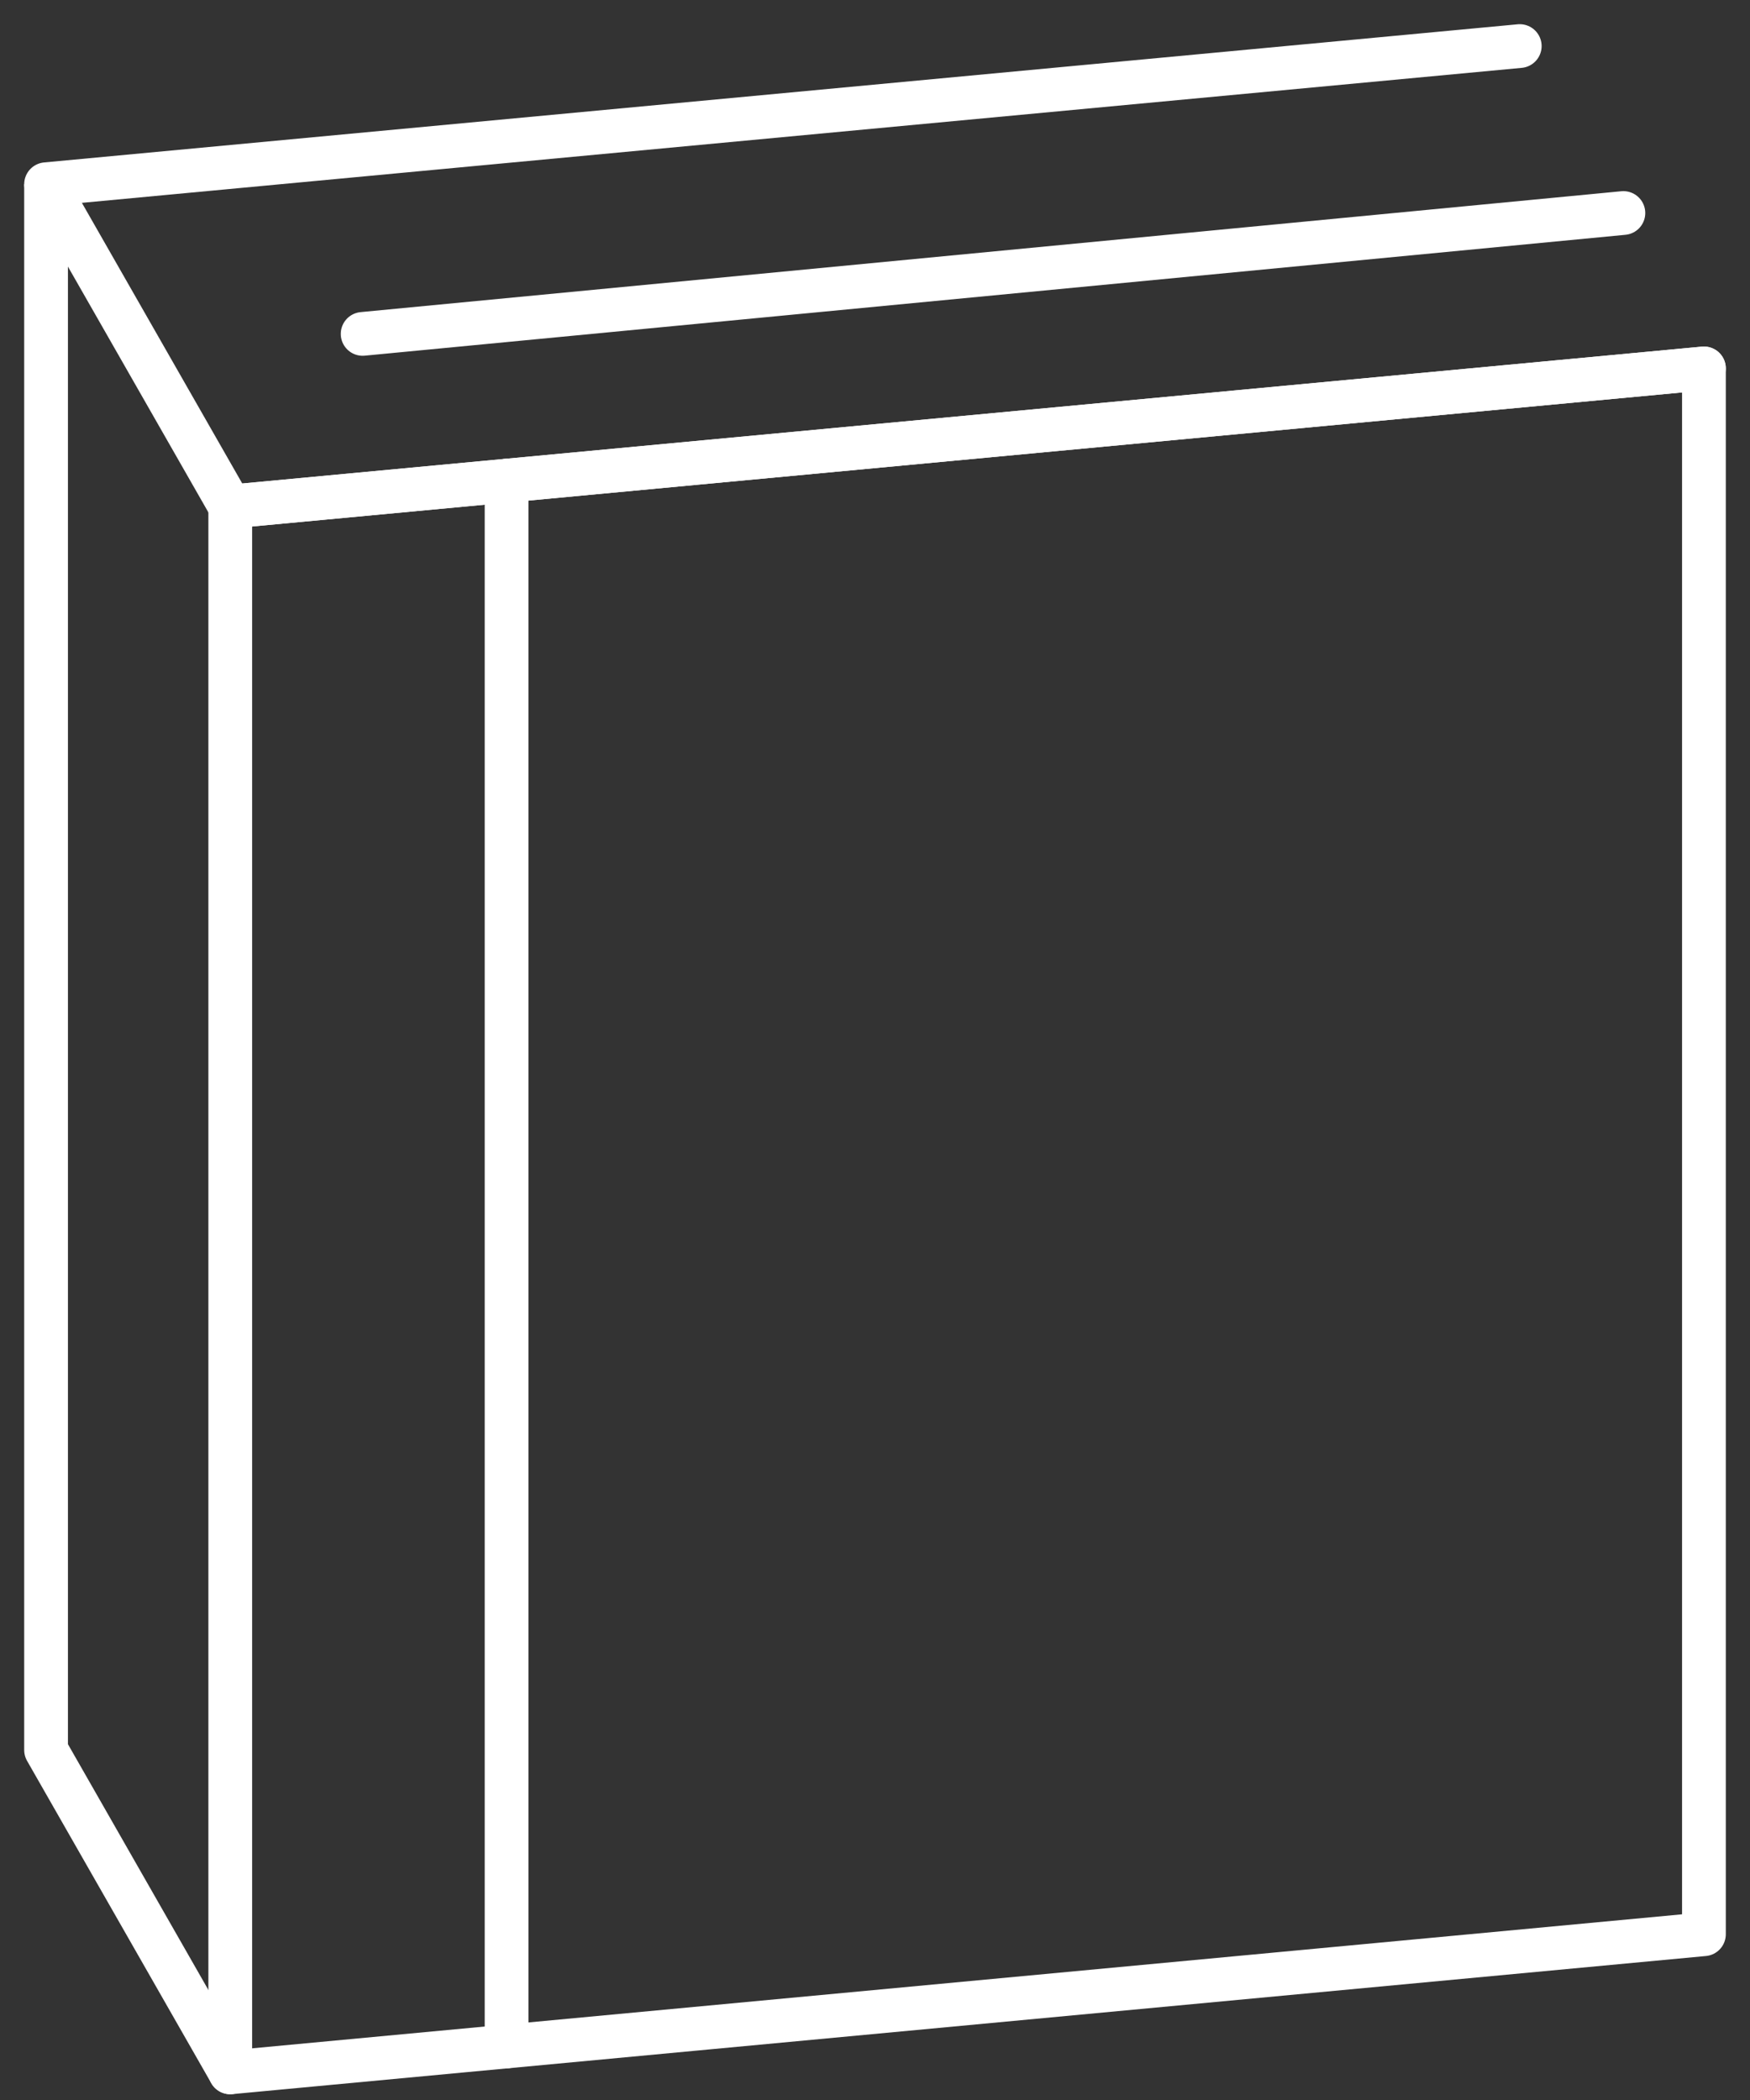 
<svg width="40px" height="48px" viewBox="96 41 40 48" version="1.1" xmlns="http://www.w3.org/2000/svg" xmlns:xlink="http://www.w3.org/1999/xlink">
    <rect x="96" y="41" width="40" height="48" fill="#333333" stroke="none"/>
    <!-- Generator: Sketch 42 (36781) - http://www.bohemiancoding.com/sketch -->
    <desc>Created with Sketch.</desc>
    <defs></defs>
    <g id="Icon" stroke="none" stroke-width="1" fill="none" fill-rule="evenodd" transform="translate(97, 42)">
        <polyline id="Stroke-1" stroke="#FFFFFF" stroke-linecap="round" stroke-linejoin="round" points="37.947 7.421 4.263 10.579 0.053 3.211 33.737 0.053"></polyline>
        <path d="M7.289,6.632 L36.106,3.869" id="Stroke-3" stroke="#FFFFFF" stroke-linecap="round" stroke-linejoin="round"></path>
        <polyline id="Stroke-5" stroke="#FFFFFF" stroke-linejoin="round" points="4.263 10.579 37.947 7.421 37.947 43.211 4.263 46.368 0.053 39 0.053 3.211"></polyline>
        <path d="M10.579,45.776 L10.579,9.987" id="Stroke-7" stroke="#FFFFFF" stroke-linecap="round"></path>
        <path d="M4.263,46.368 L4.263,10.579" id="Stroke-9" stroke="#FFFFFF" stroke-linecap="round" stroke-linejoin="round"></path>
    </g>
</svg>
